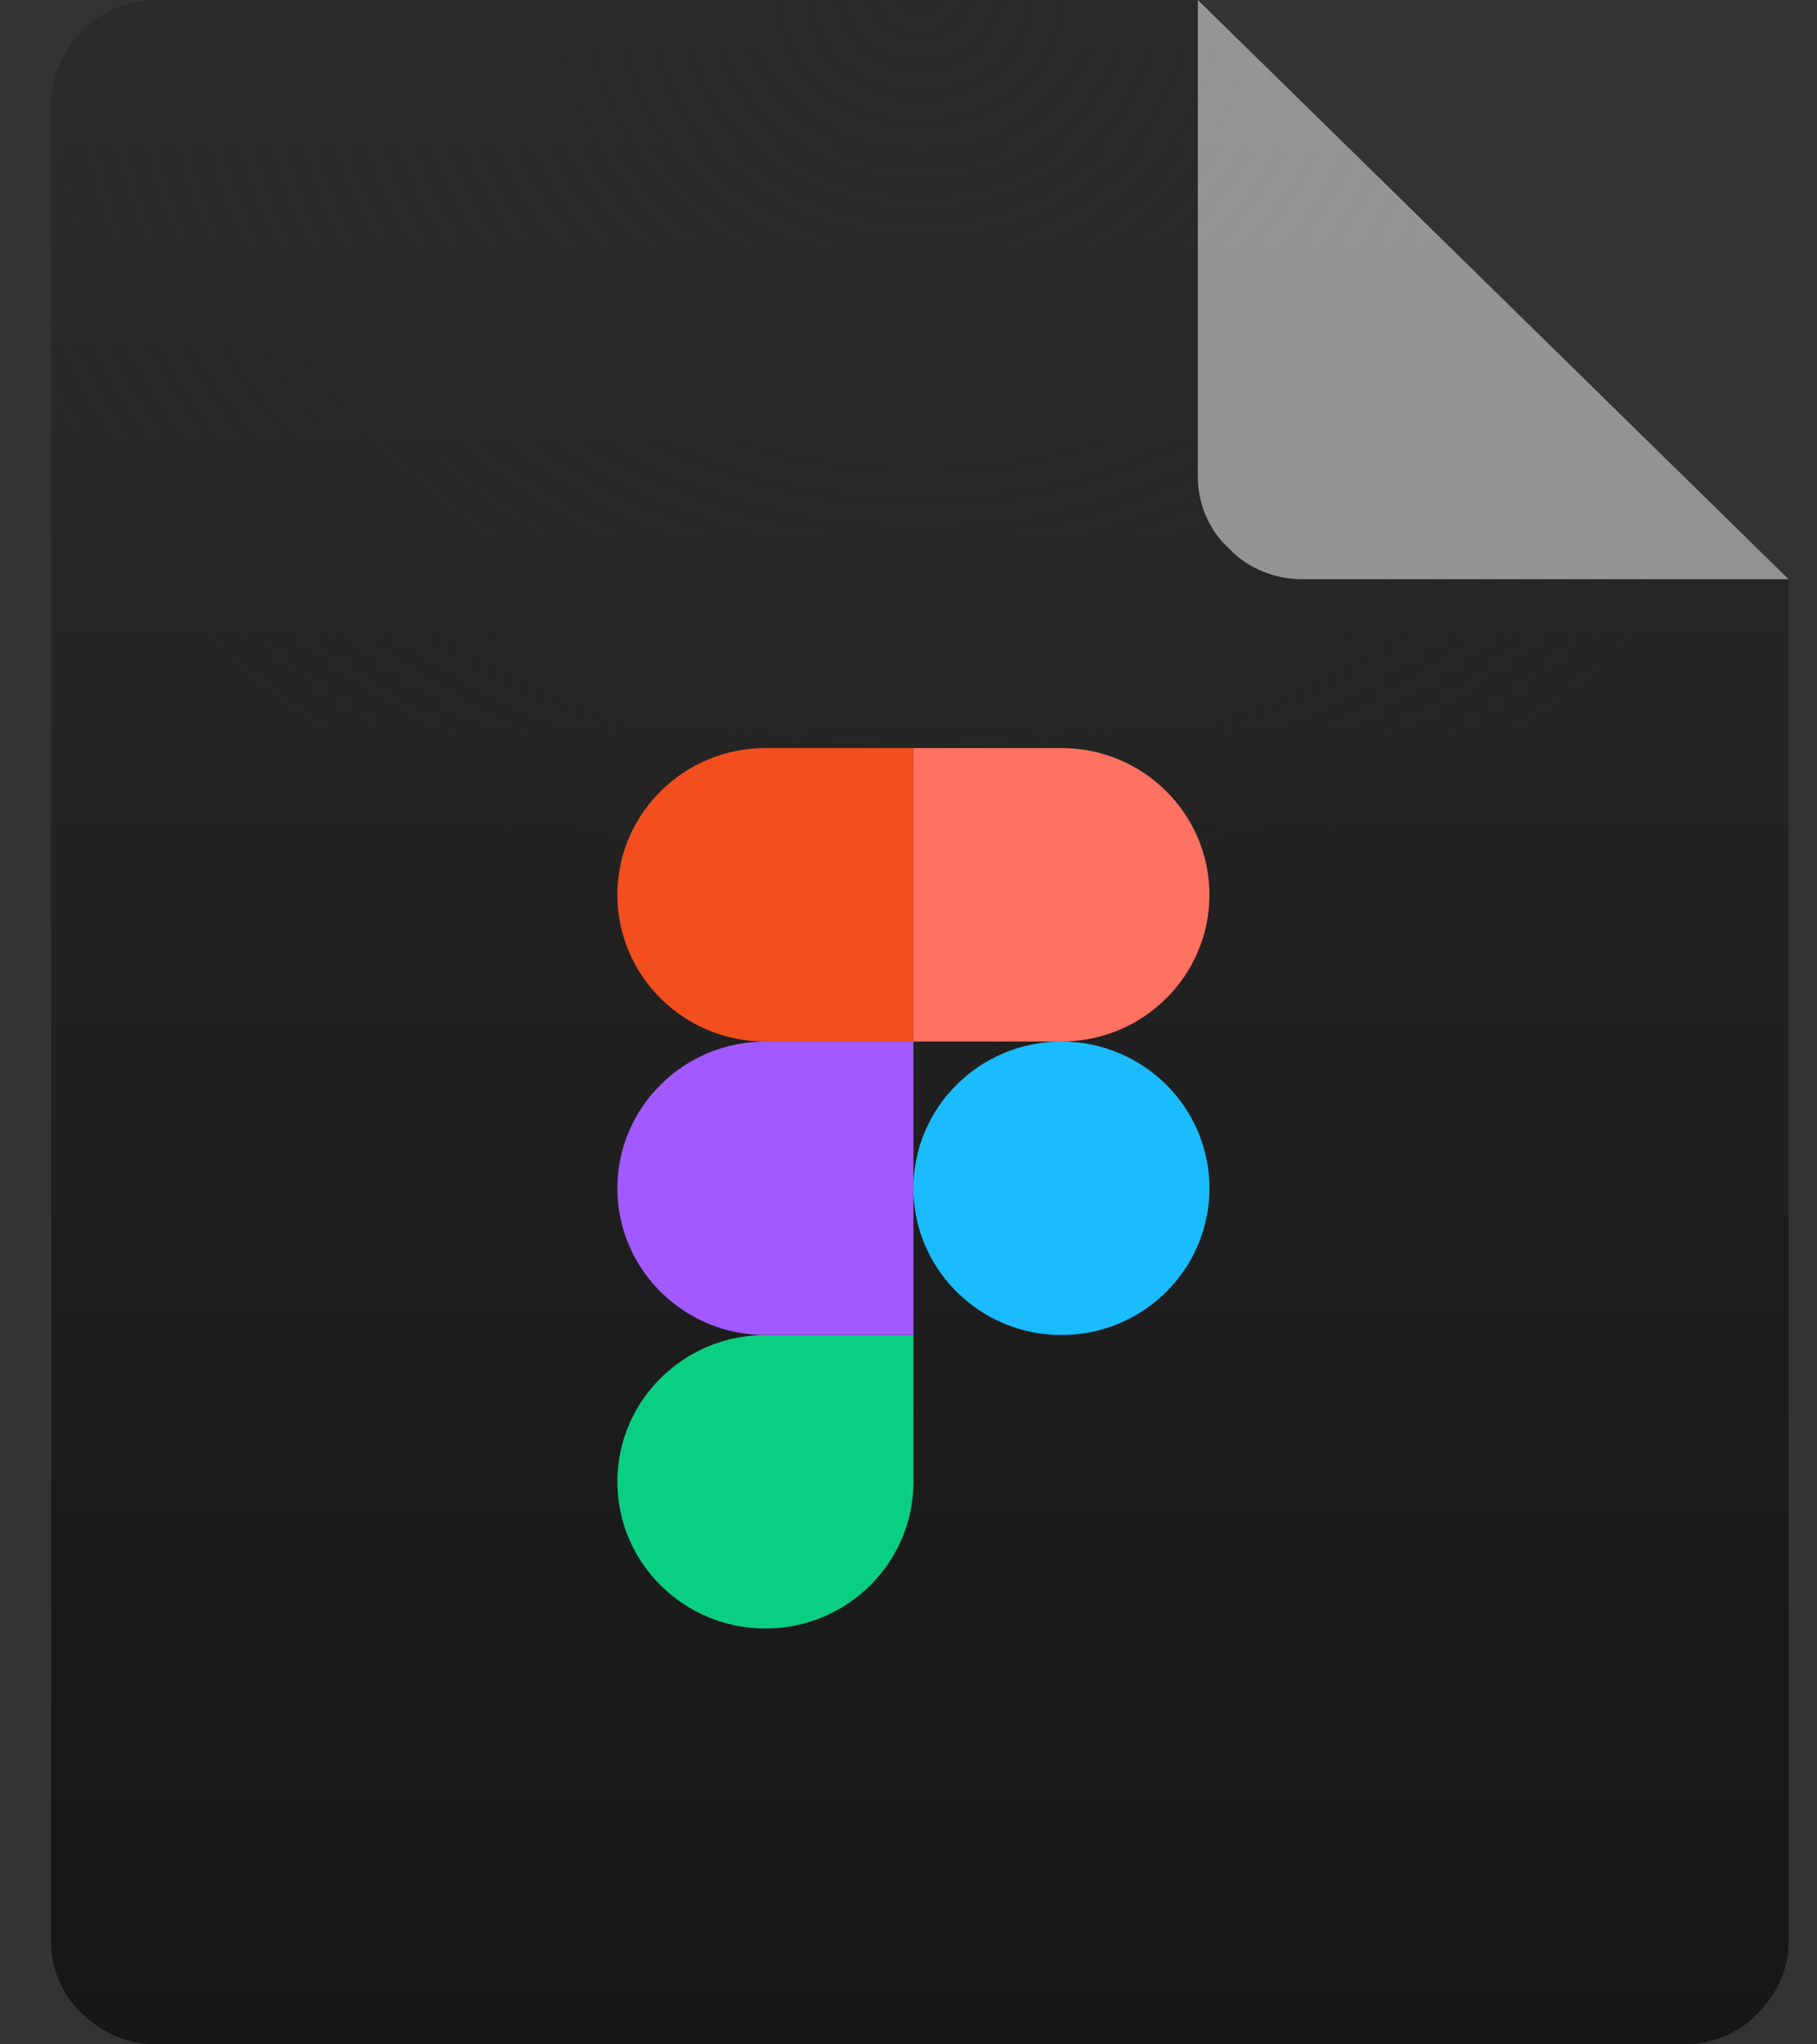 <svg width="32" height="36" viewBox="0 0 32 36" fill="none" xmlns="http://www.w3.org/2000/svg">
<rect x="0" y="0" width="32" height="36" fill="#333333" stroke="none"/>
<path d="M2.736 0C2.277 0 1.787 0.18 1.451 0.54C1.114 0.9 0.9 1.35 0.9 1.8V34.2C0.9 34.65 1.083 35.13 1.451 35.46C1.818 35.82 2.277 36 2.736 36H29.664C30.123 36 30.612 35.82 30.949 35.46C31.316 35.1 31.5 34.65 31.5 34.2V10.2L21.096 0H2.736Z" fill="url(#paint0_linear_2_10791)"/>
<path d="M2.736 0C2.277 0 1.787 0.18 1.451 0.54C1.114 0.9 0.9 1.35 0.9 1.8V34.2C0.9 34.65 1.083 35.13 1.451 35.46C1.818 35.82 2.277 36 2.736 36H29.664C30.123 36 30.612 35.82 30.949 35.46C31.316 35.1 31.5 34.65 31.5 34.2V10.2L21.096 0H2.736Z" fill="url(#paint1_radial_2_10791)" fill-opacity="0.8" style="mix-blend-mode:screen"/>
<path d="M31.5 10.2H22.932C22.473 10.2 21.983 10.02 21.647 9.66C21.279 9.33 21.096 8.85 21.096 8.4V0L31.5 10.2Z" fill="white" fill-opacity="0.5"/>
<path d="M13.48 28.677C14.919 28.677 16.087 27.519 16.087 26.093V23.509H13.48C12.041 23.509 10.873 24.666 10.873 26.093C10.873 27.519 12.041 28.677 13.48 28.677Z" fill="#0ACF83"/>
<path d="M10.873 20.925C10.873 19.499 12.041 18.341 13.48 18.341H16.087V23.509H13.48C12.041 23.509 10.873 22.351 10.873 20.925Z" fill="#A259FF"/>
<path d="M10.873 15.757C10.873 14.331 12.041 13.173 13.48 13.173H16.087V18.341H13.48C12.041 18.341 10.873 17.183 10.873 15.757Z" fill="#F24E1E"/>
<path d="M16.087 13.173H18.693C20.132 13.173 21.3 14.331 21.3 15.757C21.3 17.183 20.132 18.341 18.693 18.341H16.087V13.173Z" fill="#FF7262"/>
<path d="M21.3 20.925C21.3 22.351 20.132 23.509 18.693 23.509C17.255 23.509 16.087 22.351 16.087 20.925C16.087 19.499 17.255 18.341 18.693 18.341C20.132 18.341 21.3 19.499 21.3 20.925Z" fill="#1ABCFE"/>
<defs>
<linearGradient id="paint0_linear_2_10791" x1="16.2" y1="0" x2="16.2" y2="36" gradientUnits="userSpaceOnUse">
<stop stop-color="#2B2B2B"/>
<stop offset="1" stop-color="#171616"/>
</linearGradient>
<radialGradient id="paint1_radial_2_10791" cx="0" cy="0" r="1" gradientUnits="userSpaceOnUse" gradientTransform="translate(16.2) rotate(90) scale(16.299 18.04)">
<stop stop-color="#292929"/>
<stop offset="1" stop-color="#2B2B2B" stop-opacity="0"/>
</radialGradient>
</defs>
</svg>
